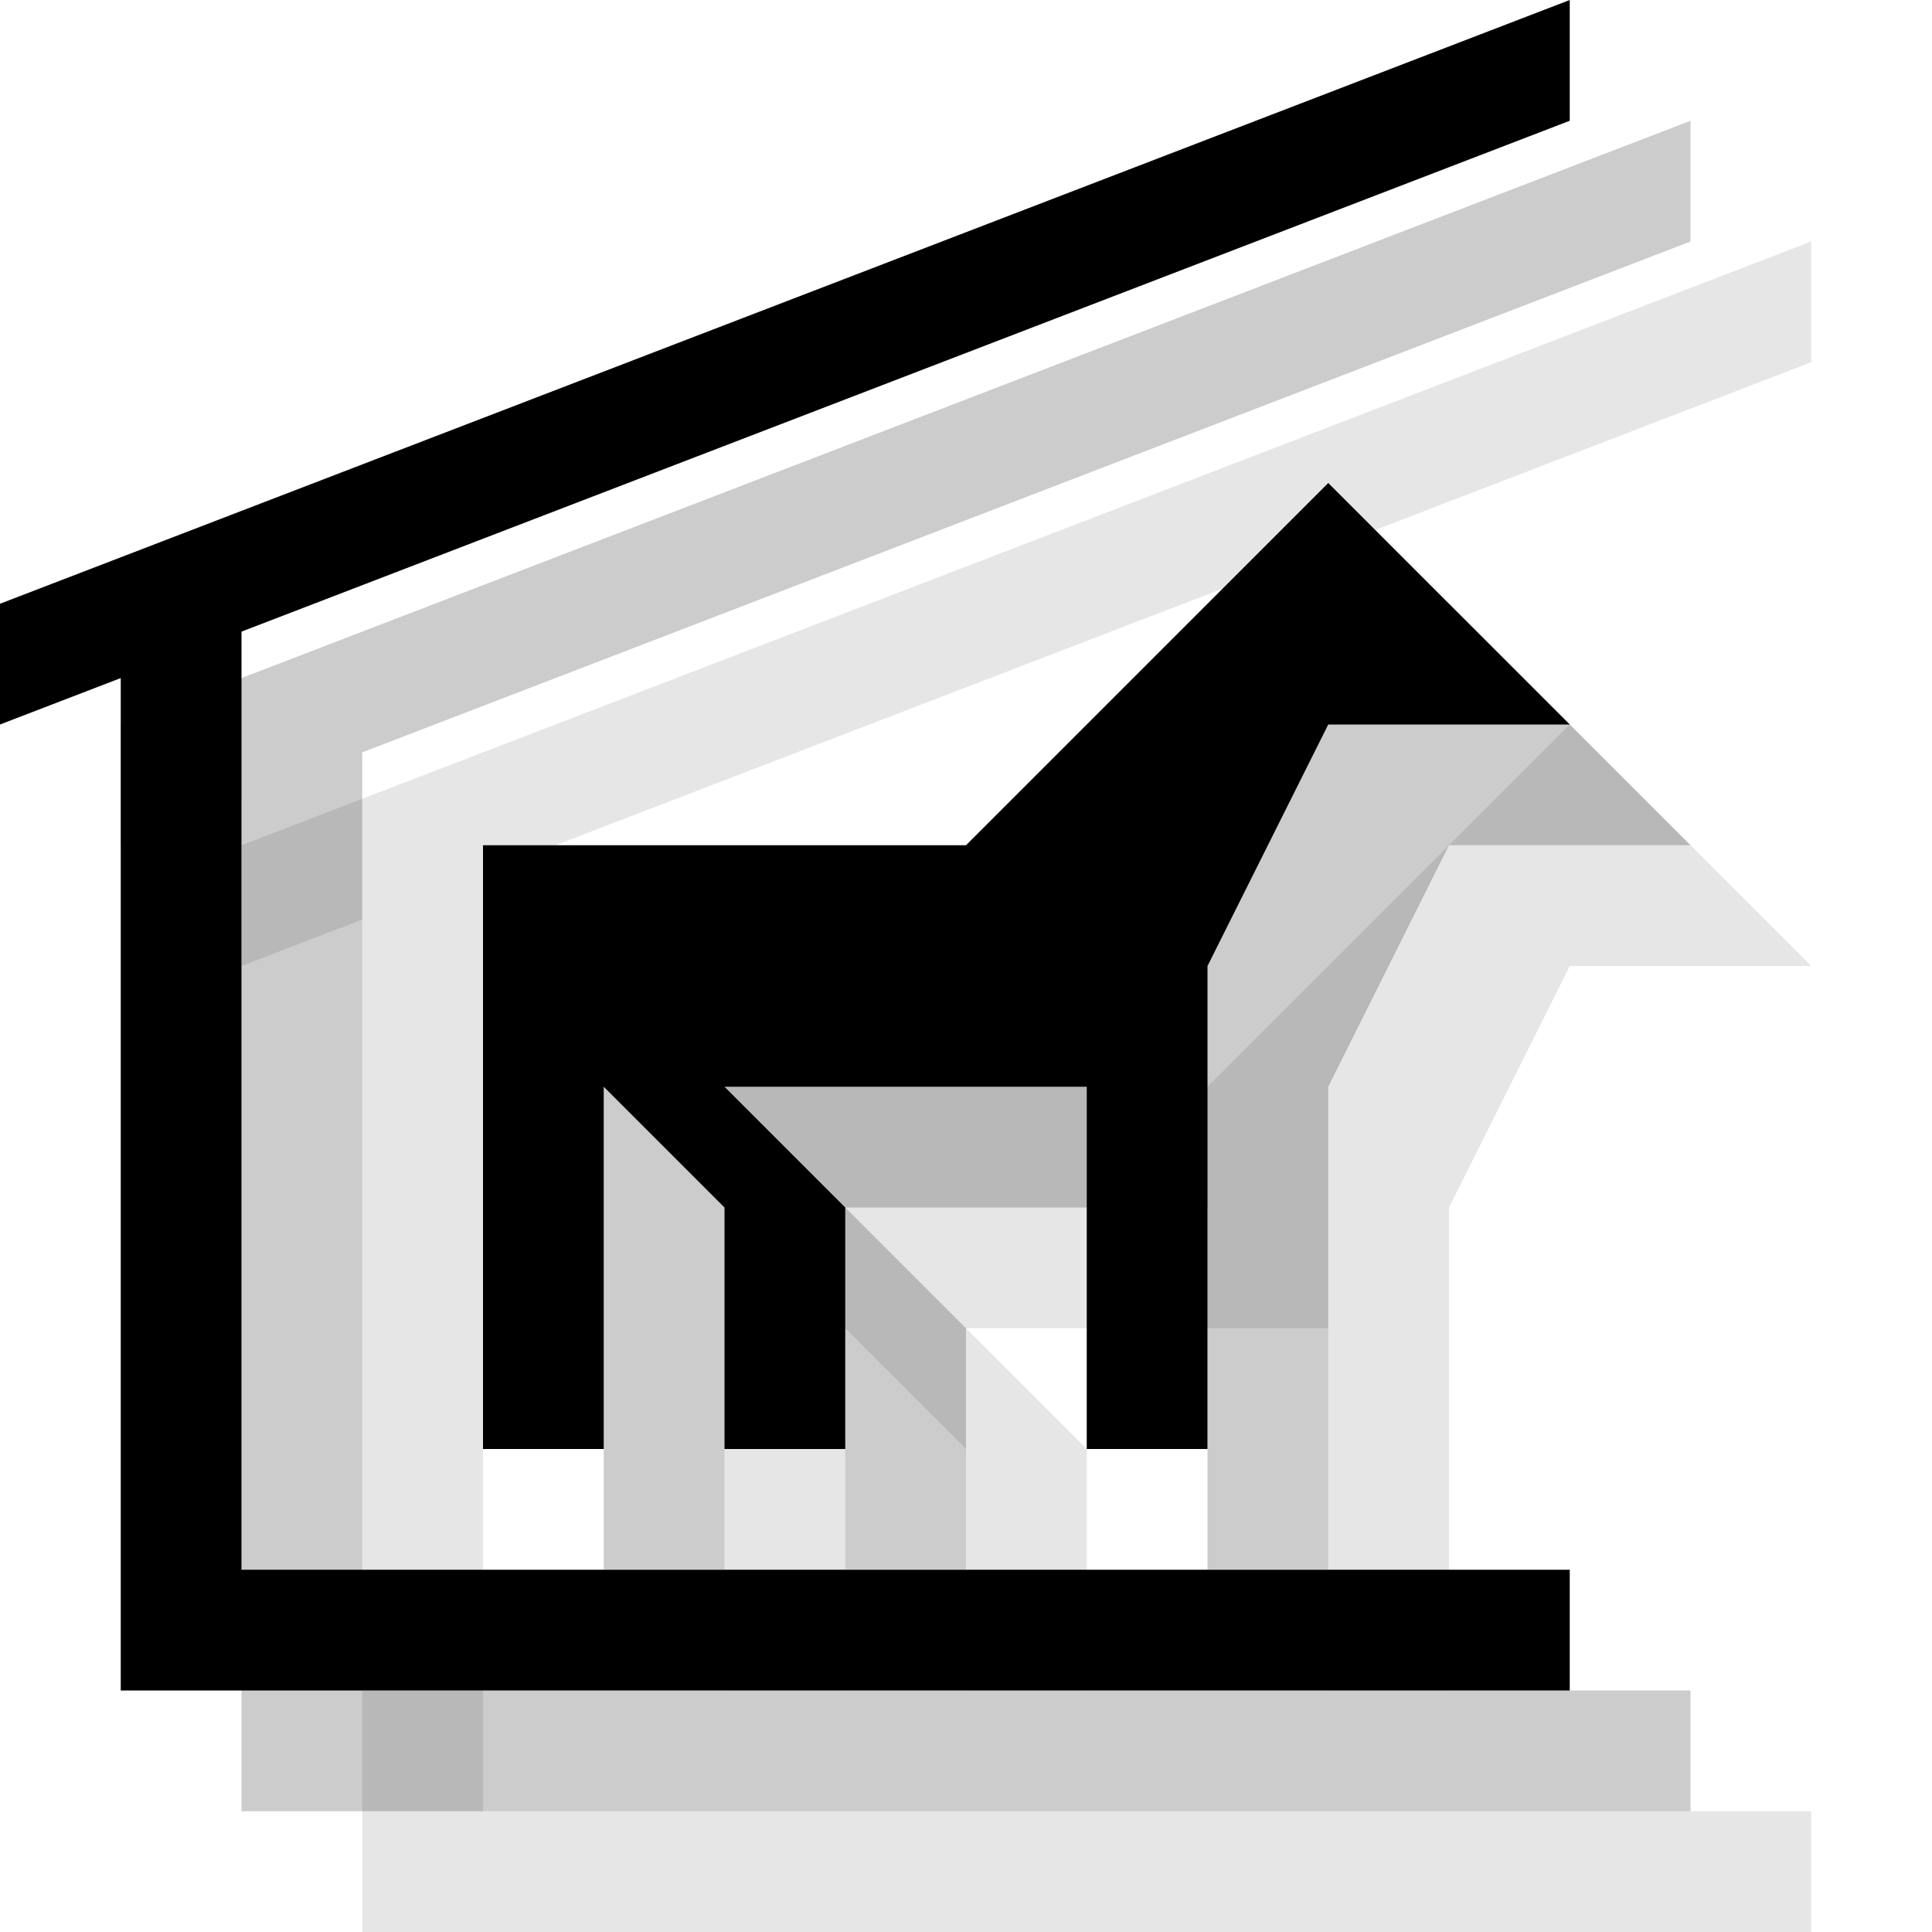<?xml version="1.0" encoding="utf-8"?>
<!-- Generator: Adobe Illustrator 18.1.1, SVG Export Plug-In . SVG Version: 6.00 Build 0)  -->
<svg version="1.1" id="Icons" xmlns="http://www.w3.org/2000/svg" xmlns:xlink="http://www.w3.org/1999/xlink" x="0px" y="0px"
	 viewBox="0 0 16 16" enable-background="new 0 0 16 16" xml:space="preserve">
<g opacity="0.1">
	<polygon points="2,7 2,8 15,3 15,2 	"/>
	<polygon points="4,15 4,7 3,7 3,16 15,16 15,15 	"/>
	<polygon points="6,14 7,14 7,13 7,11 8,12 8,13 8,14 9,14 9,12 8,11 11,11 11,14 12,14 12,10 13,8 15,8 13,6 10,9 6,9 	"/>
</g>
<g opacity="0.2">
	<polygon points="1,6 1,7 14,2 14,1 	"/>
	<polygon points="3,14 3,6 2,6 2,15 14,15 14,14 	"/>
	<polygon points="5,13 6,13 6,12 6,10 7,11 7,12 7,13 8,13 8,11 7,10 10,10 10,13 11,13 11,9 12,7 14,7 12,5 9,8 5,8 	"/>
</g>
<g>
	<polygon points="0,5 0,6 13,1 13,0 	"/>
	<polygon points="2,13 2,5 1,5 1,14 13,14 13,13 	"/>
	<polygon points="4,12 5,12 5,11 5,9 6,10 6,11 6,12 7,12 7,10 6,9 9,9 9,12 10,12 10,8 11,6 13,6 11,4 8,7 4,7 	"/>
</g>
</svg>
